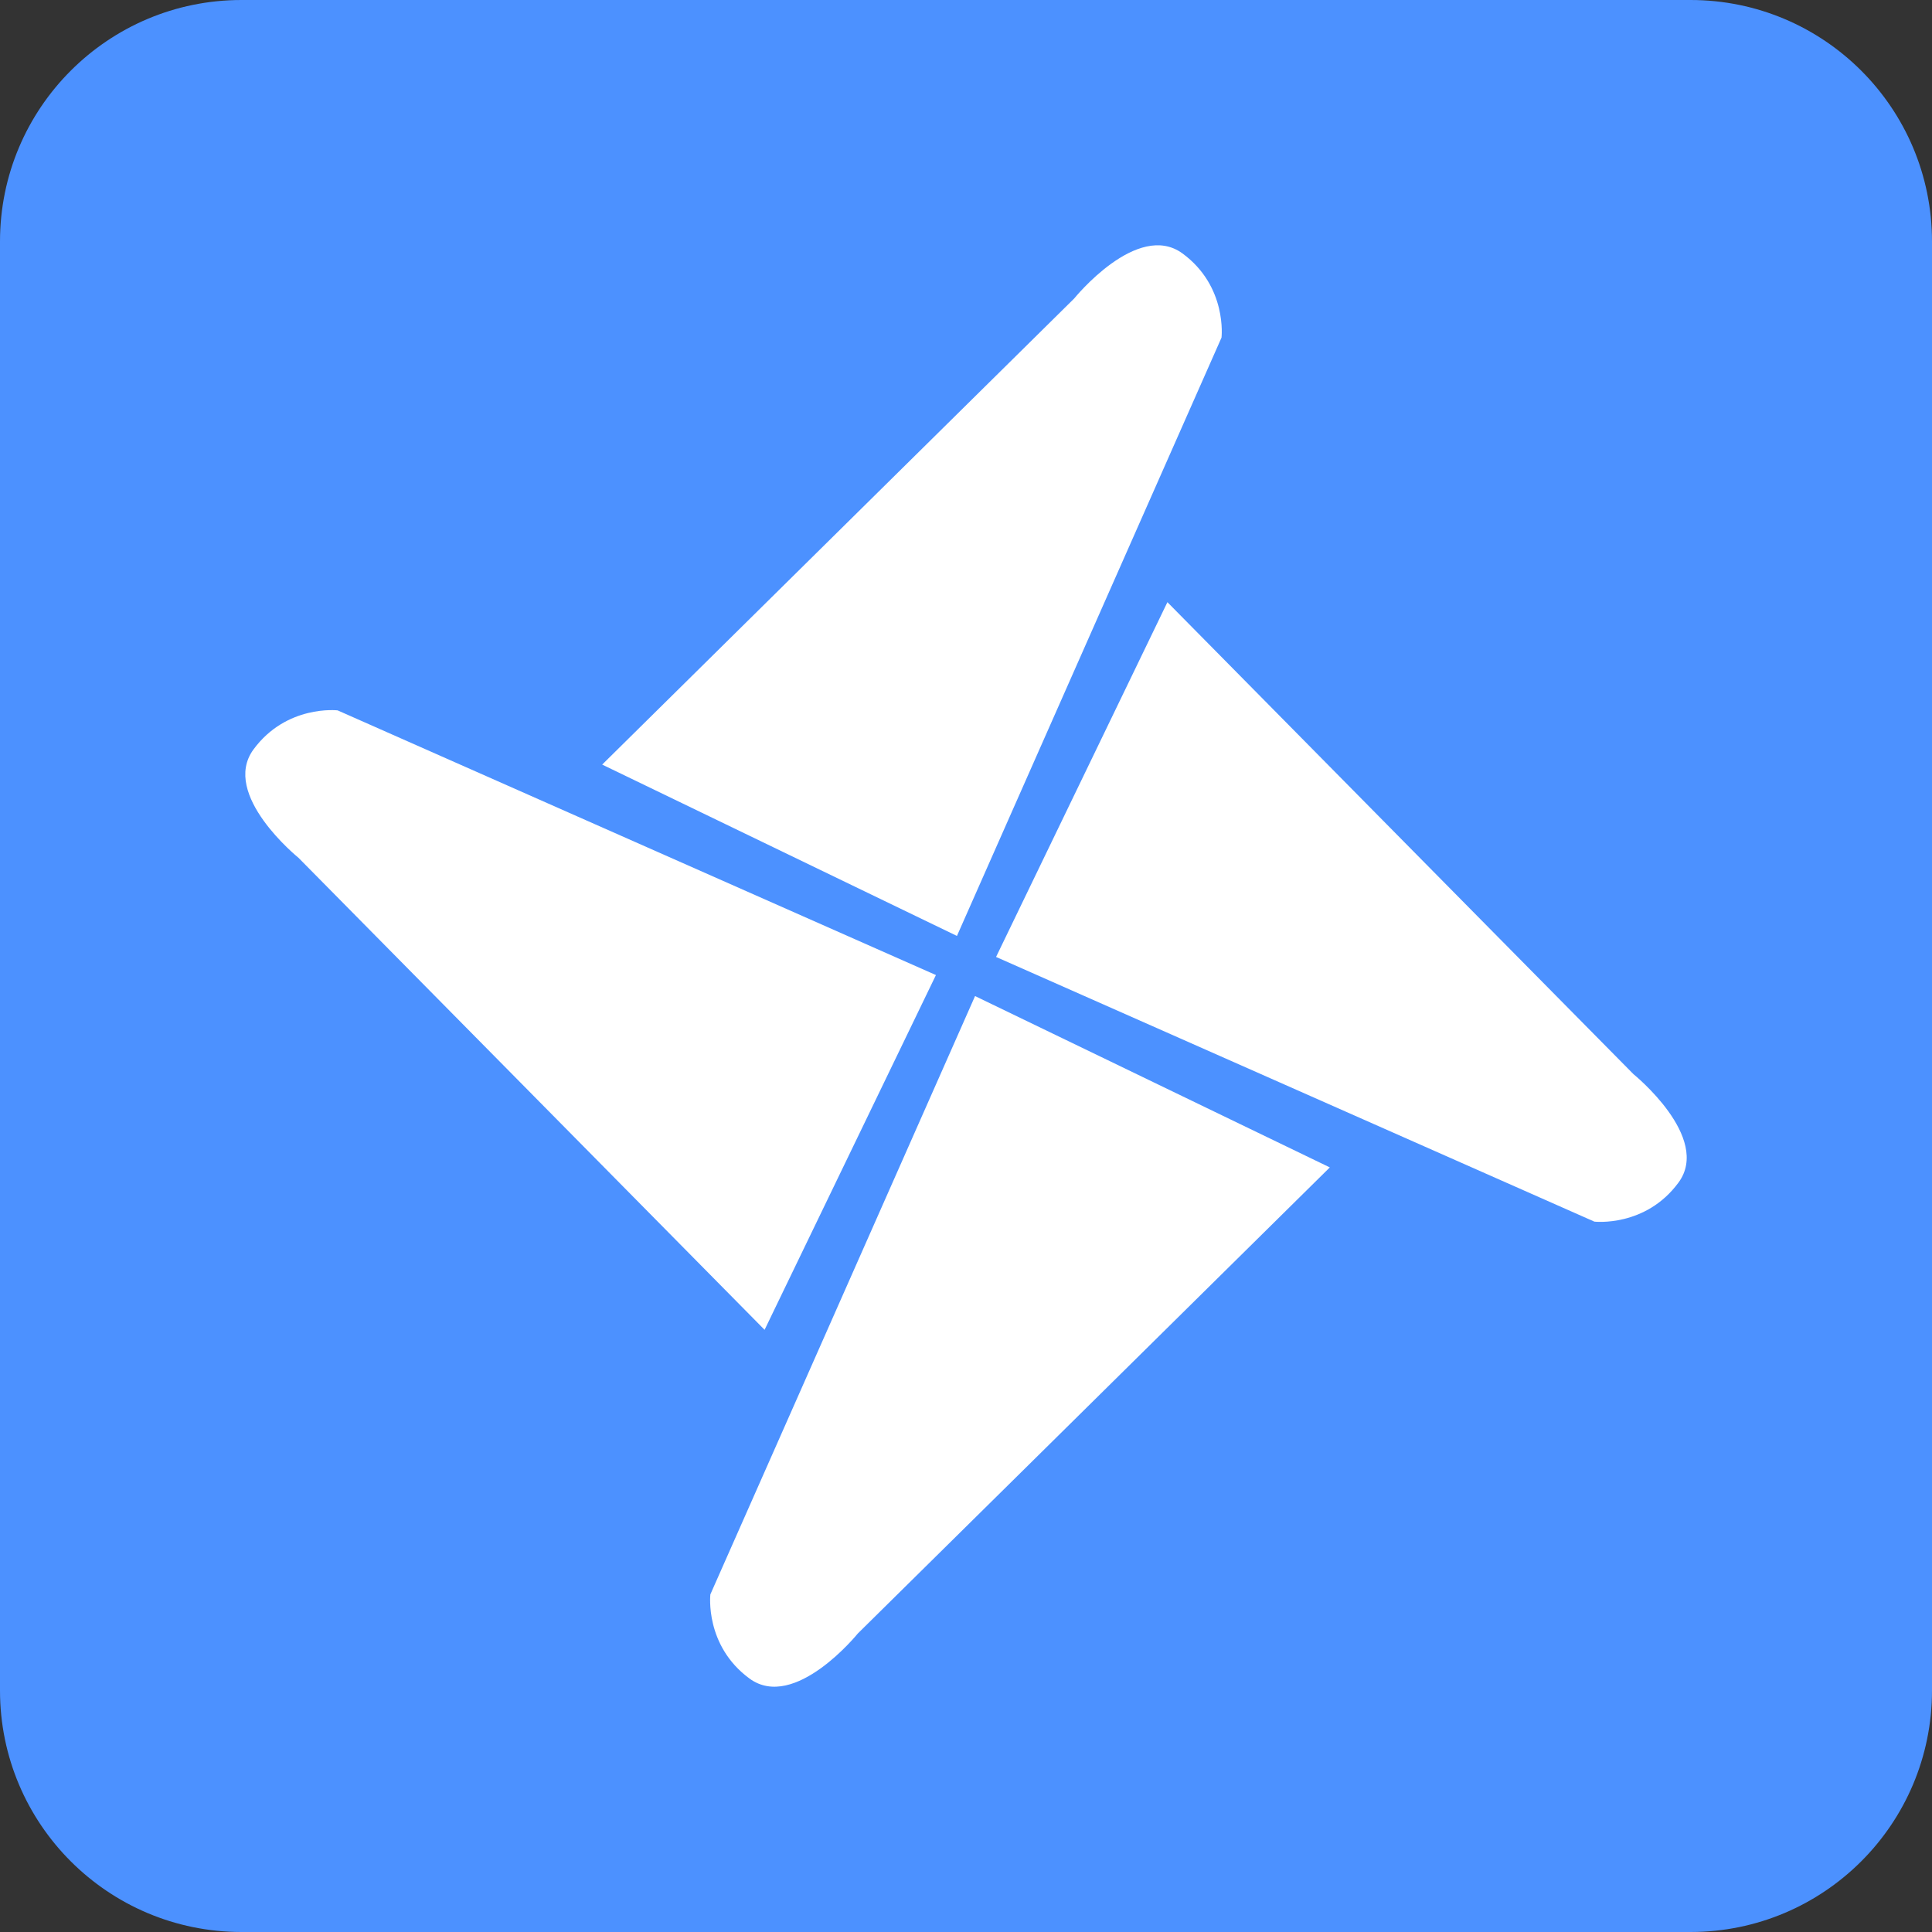 <svg 
 xmlns="http://www.w3.org/2000/svg"
 xmlns:xlink="http://www.w3.org/1999/xlink"
 width="16" height="16">
<rect width="100%" height="100%" fill="#333333" stroke="none"/>
<path fill-rule="evenodd"  fill="rgb(76, 145, 255)"
 d="M2.000,-0.000 L14.000,-0.000 C15.105,-0.000 16.000,0.895 16.000,2.000 L16.000,14.000 C16.000,15.105 15.105,16.000 14.000,16.000 L2.000,16.000 C0.895,16.000 -0.000,15.105 -0.000,14.000 L-0.000,2.000 C-0.000,0.895 0.895,-0.000 2.000,-0.000 Z"/>
<path fill-rule="evenodd"  fill="rgb(255, 255, 255)"
 d="M10.116,2.796 C10.116,2.796 10.166,2.373 9.793,2.099 C9.419,1.825 8.896,2.472 8.896,2.472 C8.896,2.472 7.789,3.565 6.753,4.588 C5.843,5.487 4.987,6.332 4.987,6.332 L7.925,7.751 L10.116,2.796 ZM5.883,13.204 C5.883,13.204 5.834,13.627 6.207,13.901 C6.581,14.175 7.104,13.528 7.104,13.528 C7.104,13.528 7.700,12.939 8.428,12.221 C9.562,11.101 11.013,9.668 11.013,9.668 L8.075,8.249 L5.883,13.204 ZM13.528,8.896 C13.528,8.896 12.947,8.308 12.235,7.587 C11.114,6.451 9.668,4.987 9.668,4.987 L8.249,7.925 L13.204,10.117 C13.204,10.117 13.627,10.166 13.901,9.793 C14.175,9.419 13.528,8.896 13.528,8.896 L13.528,8.896 ZM7.751,8.075 L2.796,5.883 C2.796,5.883 2.373,5.834 2.099,6.207 C1.825,6.581 2.472,7.104 2.472,7.104 C2.472,7.104 3.374,8.017 4.306,8.961 C5.302,9.970 6.332,11.013 6.332,11.013 L7.751,8.075 Z"/>
</svg>

